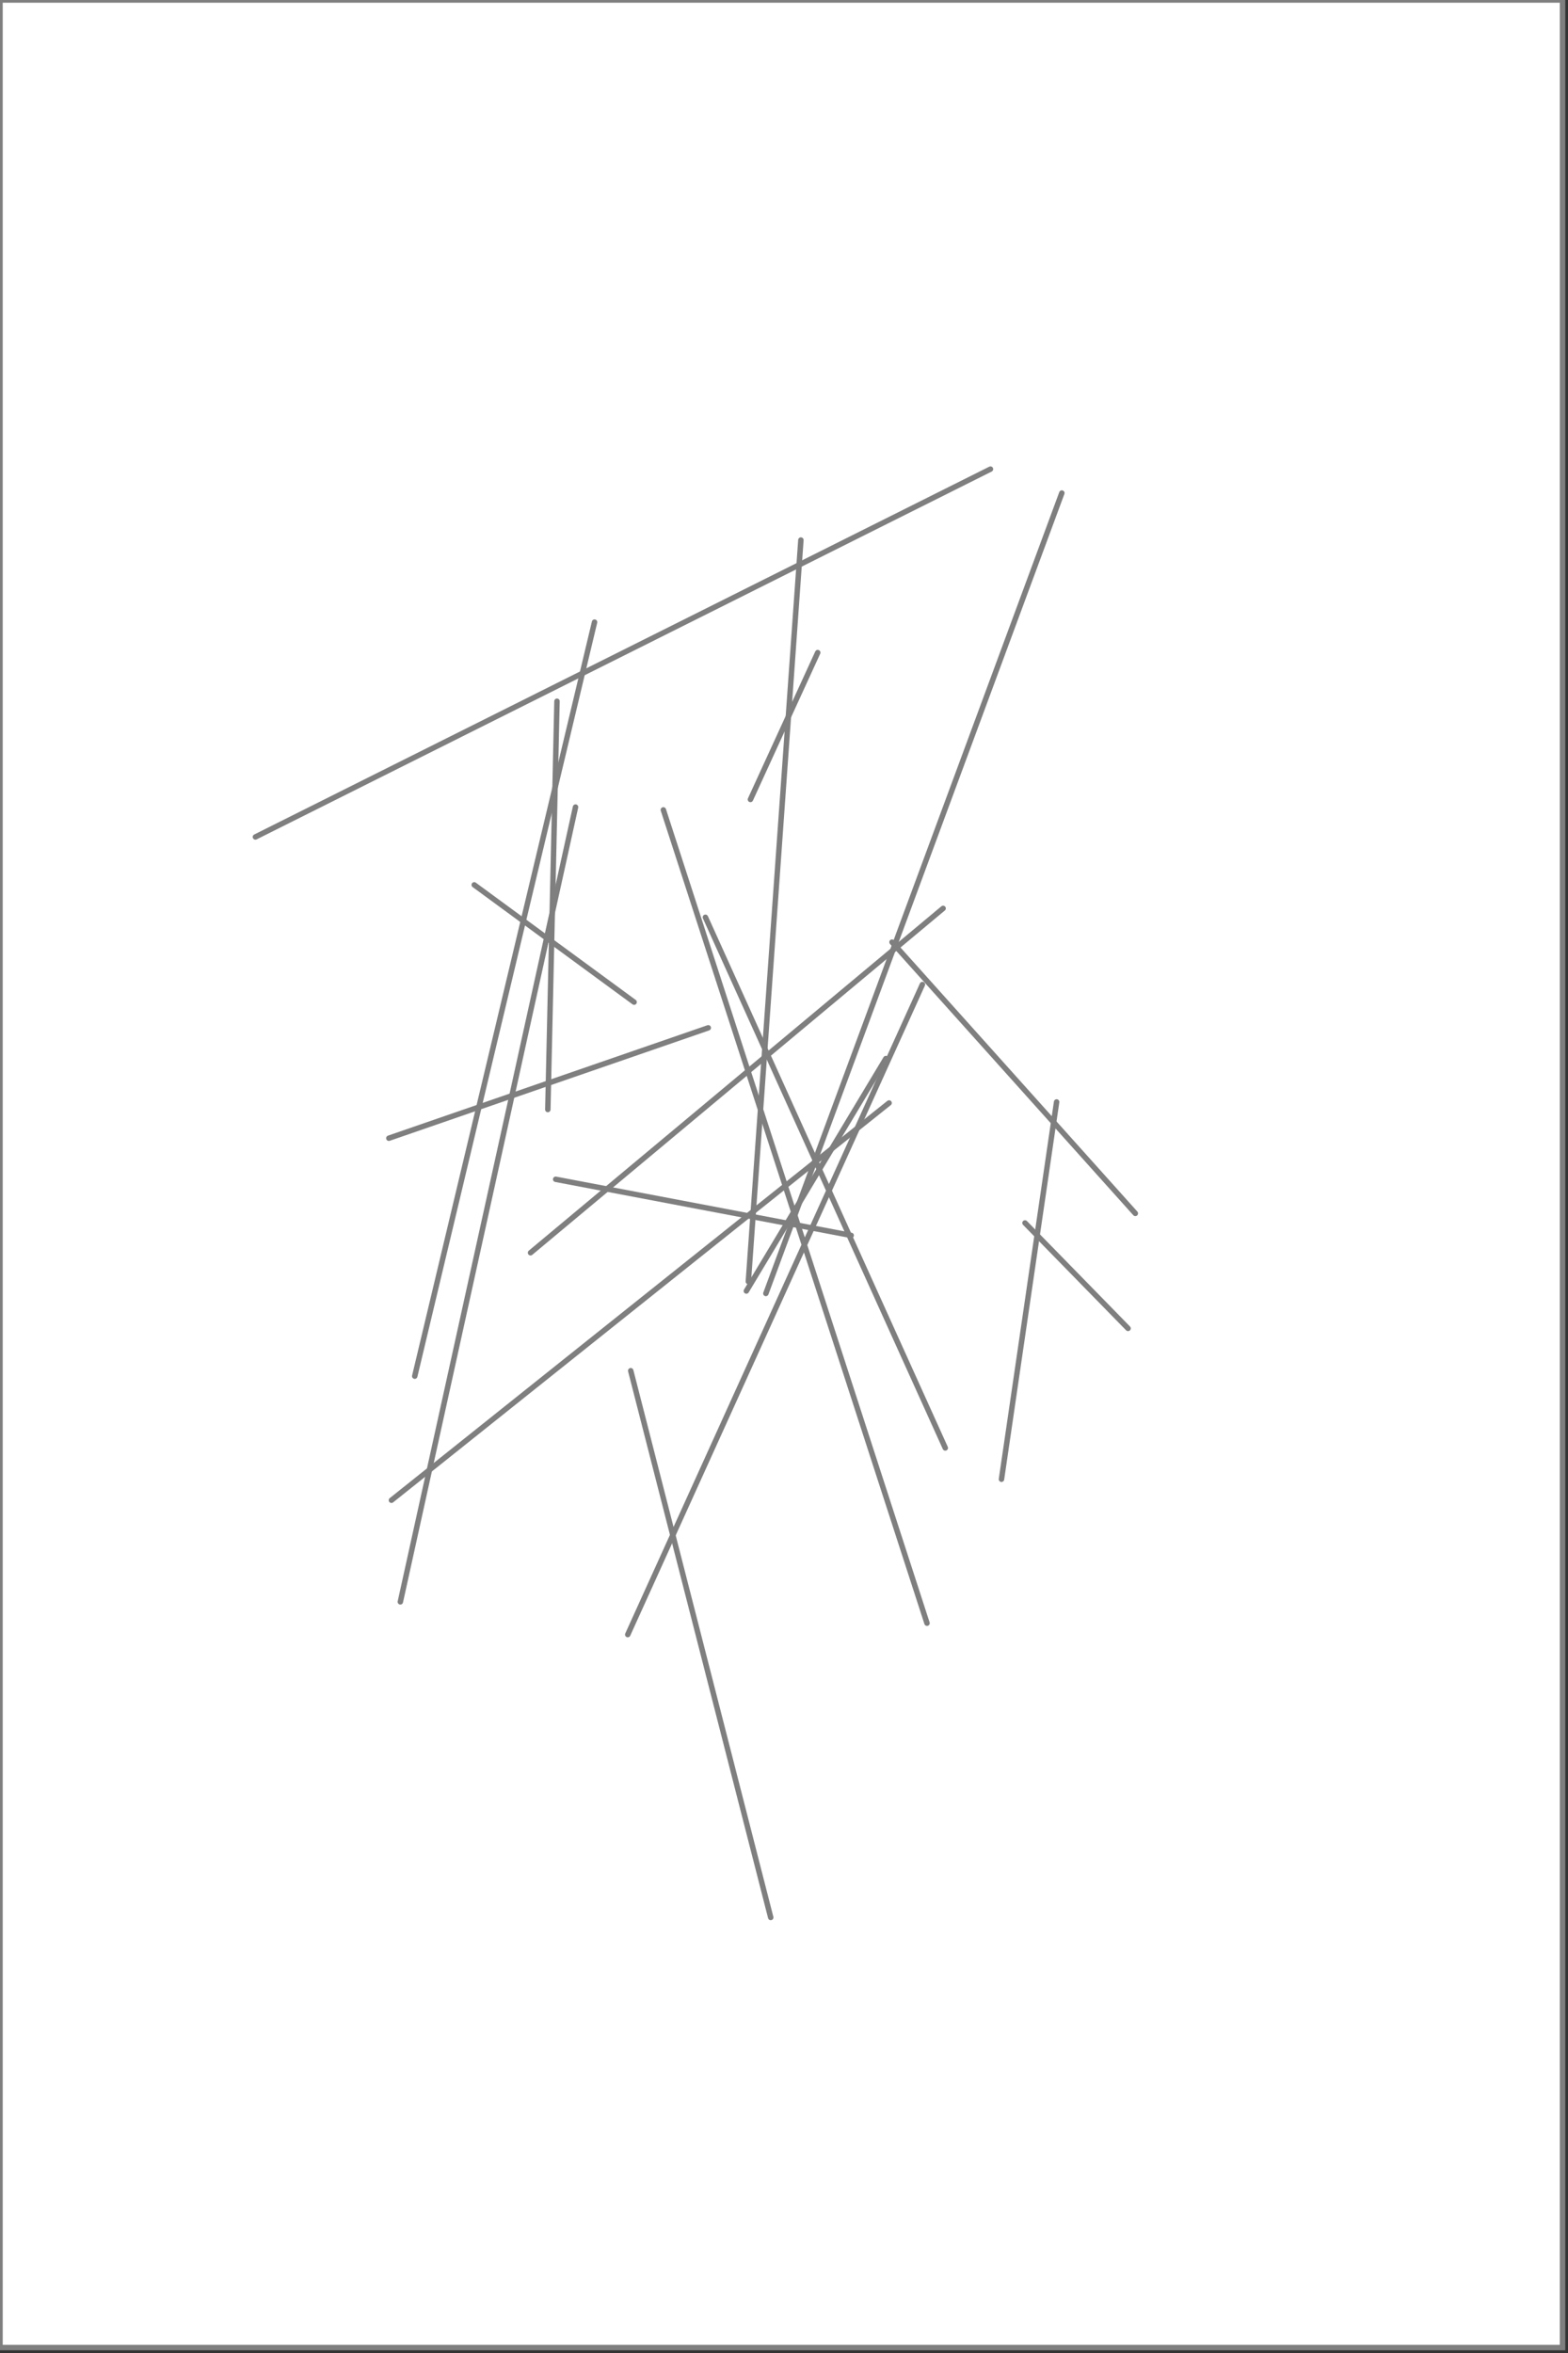 <?xml version="1.0"?>
<!DOCTYPE svg PUBLIC '-//W3C//DTD SVG 1.0//EN'
          'http://www.w3.org/TR/2001/REC-SVG-20010904/DTD/svg10.dtd'>
<svg xmlns:xlink="http://www.w3.org/1999/xlink" style="fill-opacity:1; color-rendering:auto; color-interpolation:auto; text-rendering:auto; stroke:black; stroke-linecap:square; stroke-miterlimit:10; shape-rendering:auto; stroke-opacity:1; fill:black; stroke-dasharray:none; font-weight:normal; stroke-width:1; font-family:'Dialog'; font-style:normal; stroke-linejoin:miter; font-size:12px; stroke-dashoffset:0; image-rendering:auto;" width="288" height="432" xmlns="http://www.w3.org/2000/svg"
><rect width="100%" height="100%" fill="#333333" stroke="none"/><!--Generated by the Batik Graphics2D SVG Generator--><defs id="genericDefs"
  /><g
  ><g style="stroke-linecap:round; fill:white; stroke:white;"
    ><rect x="0" width="287" height="431" y="0" style="stroke:none;"
    /></g
    ><g style="stroke-linecap:round; fill:rgb(127,127,127); stroke:rgb(127,127,127);"
    ><rect x="0" width="287" height="431" y="0" style="fill:none;"
      /><line y2="86.129" style="fill:none;" x1="46.914" x2="181.92" y1="153.661"
      /><line y2="265.837" style="fill:none;" x1="129.565" x2="173.624" y1="168.41"
      /><line y2="271.582" style="fill:none;" x1="194.072" x2="183.945" y1="202.316"
      /><line y2="119.817" style="fill:none;" x1="137.835" x2="150.194" y1="146.777"
      /><line y2="222.775" style="fill:none;" x1="163.841" x2="208.53" y1="172.972"
      /><line y2="235.28" style="fill:none;" x1="147.102" x2="137.451" y1="99.152"
      /><line y2="162.459" style="fill:none;" x1="116.469" x2="87.104" y1="183.985"
      /><line y2="294.091" style="fill:none;" x1="105.71" x2="73.533" y1="148.177"
      /><line y2="180.756" style="fill:none;" x1="115.3" x2="169.42" y1="300.103"
      /><line y2="202.501" style="fill:none;" x1="71.898" x2="163.302" y1="275.438"
      /><line y2="226.816" style="fill:none;" x1="102.063" x2="156.339" y1="216.512"
      /><line y2="251.66" style="fill:none;" x1="141.561" x2="115.848" y1="352.042"
      /><line y2="166.777" style="fill:none;" x1="97.445" x2="173.225" y1="229.999"
      /><line y2="188.705" style="fill:none;" x1="71.421" x2="130.09" y1="208.972"
      /><line y2="237.474" style="fill:none;" x1="195.03" x2="140.669" y1="90.522"
      /><line y2="203.705" style="fill:none;" x1="102.304" x2="100.622" y1="128.746"
      /><line y2="237.021" style="fill:none;" x1="162.708" x2="137.085" y1="194.348"
      /><line y2="243.887" style="fill:none;" x1="188.267" x2="207.193" y1="224.53"
      /><line y2="298.007" style="fill:none;" x1="121.841" x2="170.266" y1="148.694"
      /><line y2="114.221" style="fill:none;" x1="76.177" x2="109.202" y1="252.655"
    /></g
  ></g
></svg
>
